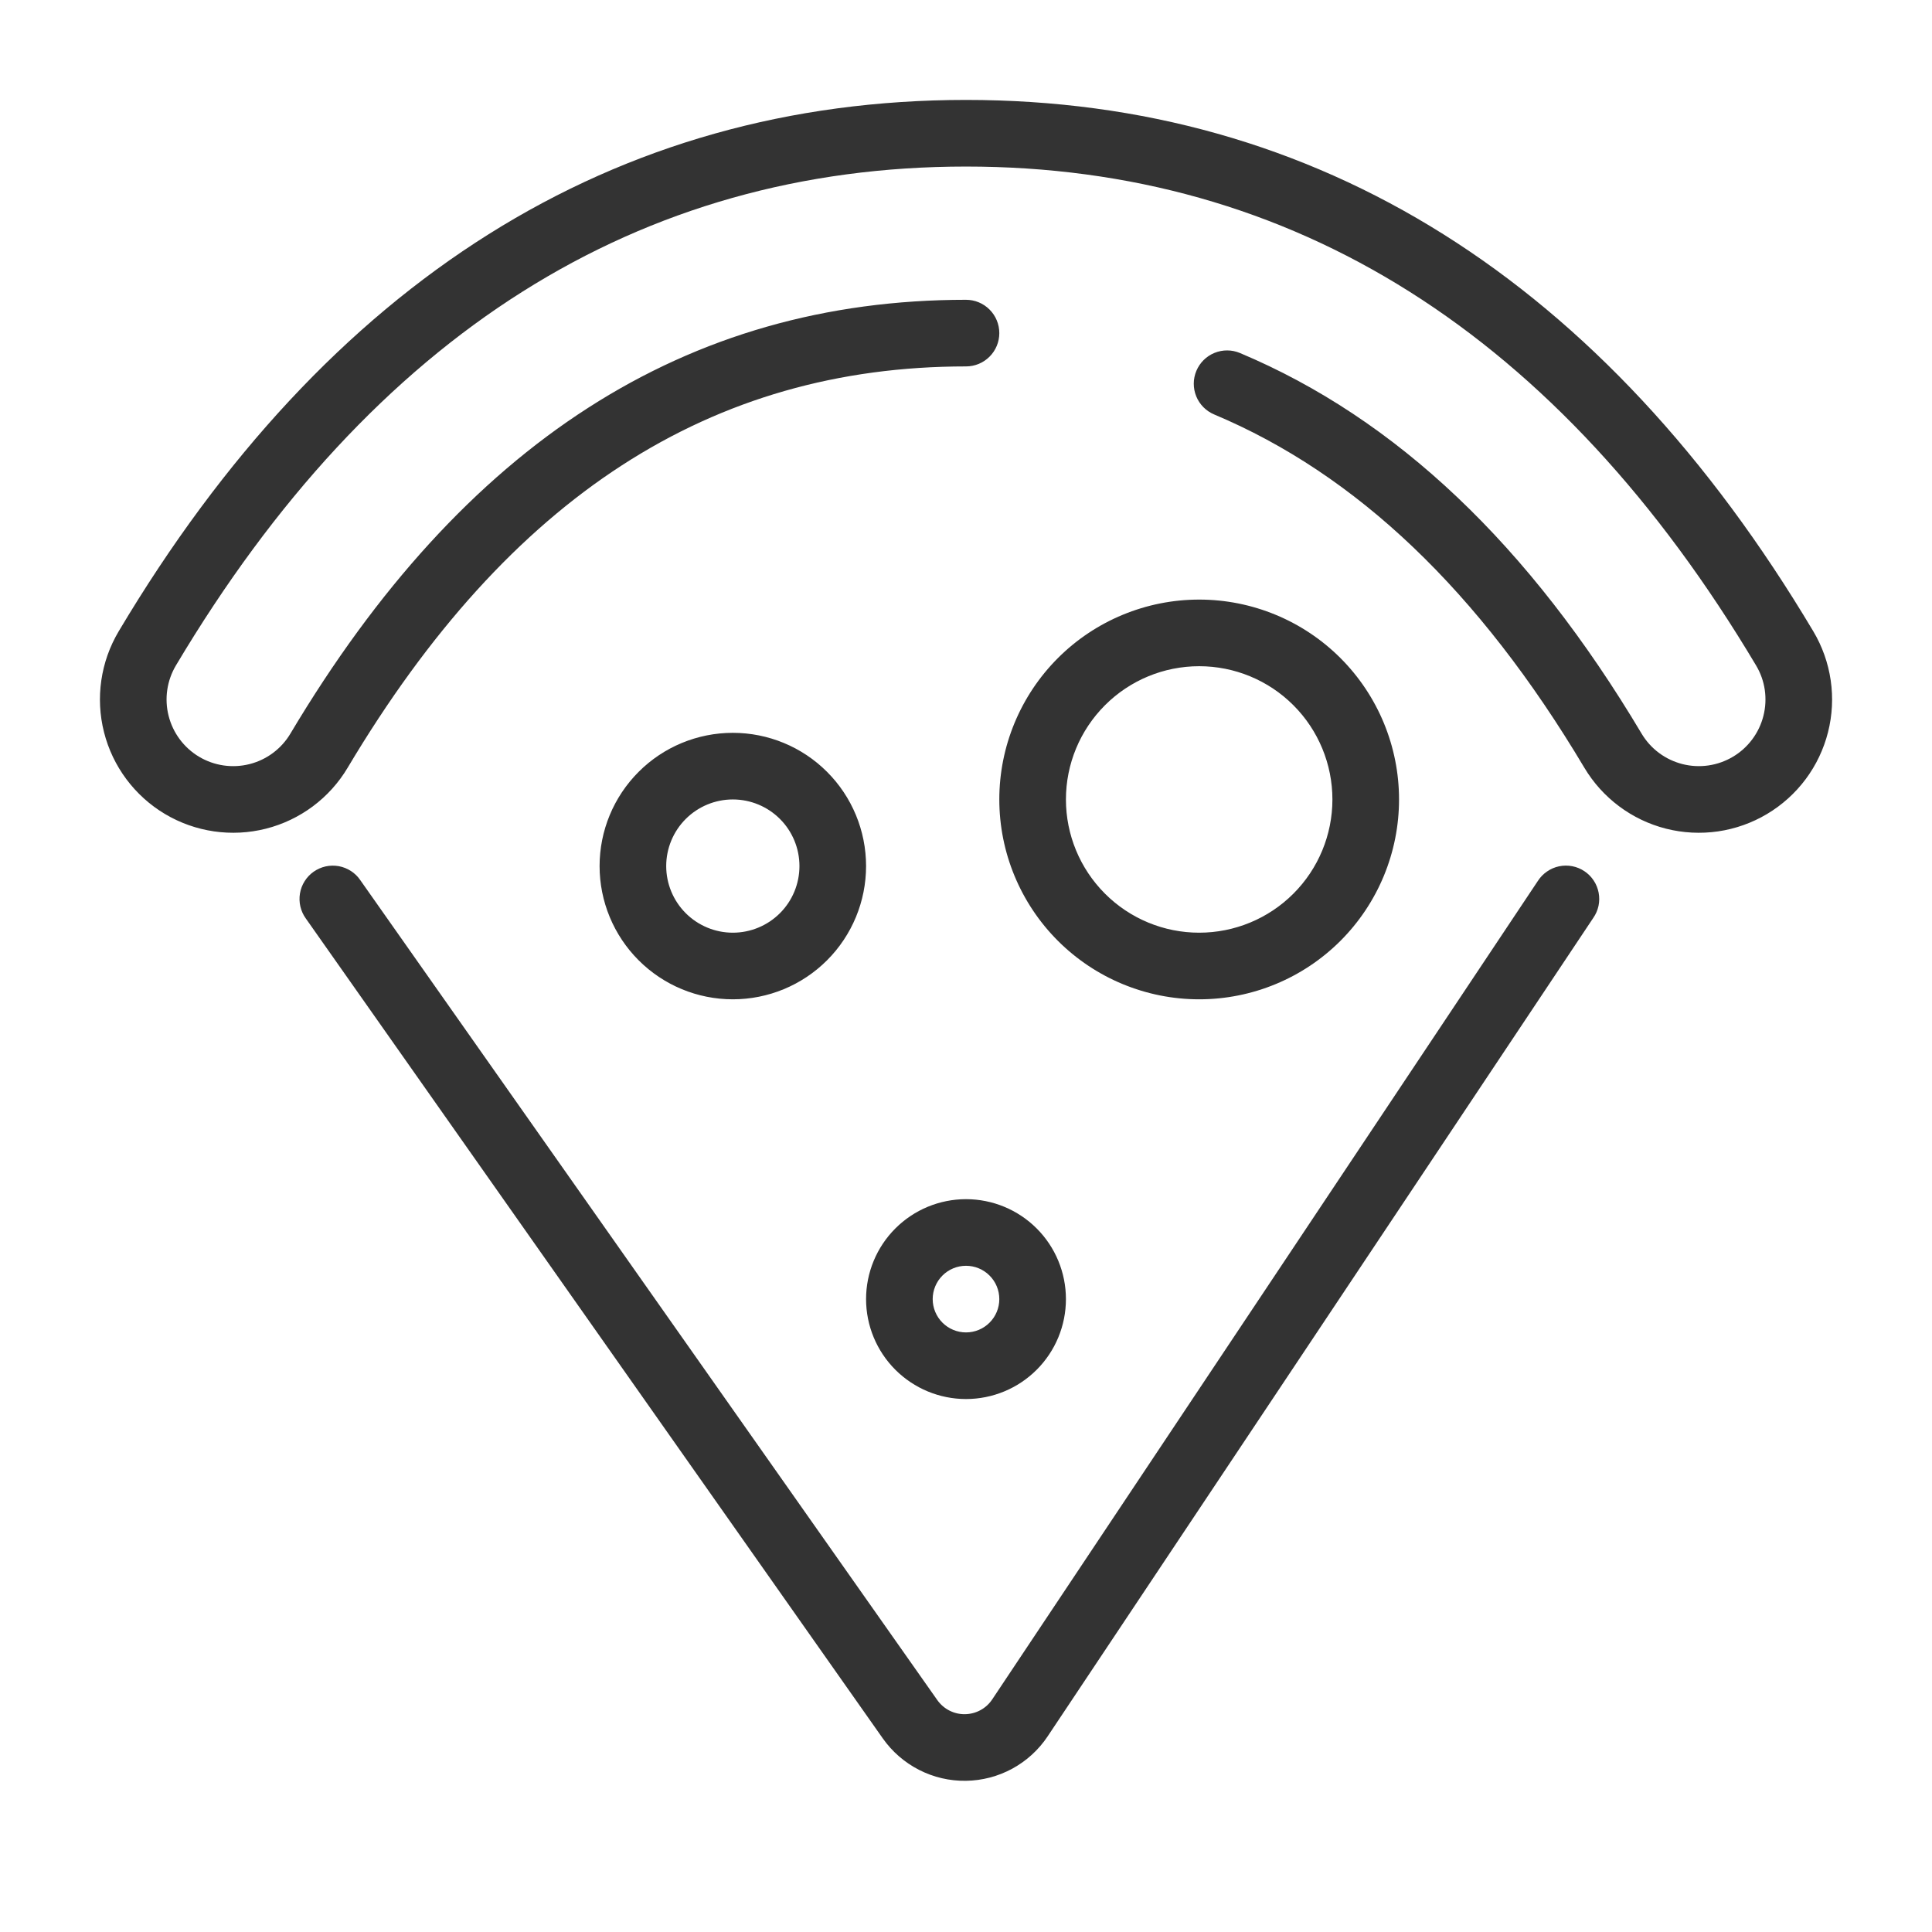 <svg width="58" height="58" viewBox="0 0 58 58" fill="none" xmlns="http://www.w3.org/2000/svg">
<path d="M26 6C26.266 6 26.52 6.105 26.707 6.293C26.895 6.48 27 6.735 27 7C27 7.265 26.895 7.52 26.707 7.707C26.52 7.895 26.266 8 26 8C18.353 8 12.29 11.9 7.437 20.047C6.895 20.959 6.012 21.617 4.983 21.878C3.955 22.138 2.865 21.98 1.953 21.437C1.042 20.894 0.383 20.011 0.123 18.983C-0.138 17.954 0.021 16.864 0.563 15.953C6.831 5.43 15.438 0 26 0C36.562 0 45.169 5.431 51.437 15.953C51.706 16.404 51.883 16.904 51.959 17.424C52.035 17.944 52.007 18.474 51.878 18.983C51.749 19.492 51.521 19.971 51.207 20.392C50.893 20.813 50.499 21.168 50.047 21.437C49.596 21.706 49.096 21.883 48.576 21.959C48.056 22.034 47.527 22.007 47.017 21.878C46.508 21.749 46.029 21.521 45.608 21.206C45.187 20.892 44.832 20.498 44.563 20.047C41.398 14.733 37.717 11.235 33.45 9.442C33.206 9.339 33.012 9.144 32.912 8.898C32.812 8.652 32.813 8.377 32.916 8.133C33.019 7.888 33.214 7.694 33.46 7.594C33.706 7.494 33.981 7.495 34.225 7.598C38.918 9.57 42.911 13.364 46.282 19.024C46.417 19.25 46.594 19.447 46.805 19.604C47.016 19.761 47.255 19.874 47.51 19.939C47.764 20.003 48.029 20.017 48.289 19.979C48.549 19.941 48.799 19.852 49.024 19.718C49.25 19.584 49.447 19.406 49.604 19.195C49.761 18.985 49.875 18.745 49.939 18.491C50.004 18.236 50.017 17.971 49.98 17.711C49.942 17.451 49.853 17.202 49.718 16.976C43.795 7.033 35.82 2 26 2C16.18 2 8.205 7.033 2.282 16.976C2.011 17.432 1.931 17.977 2.062 18.491C2.192 19.005 2.521 19.446 2.976 19.718C3.432 19.99 3.977 20.069 4.491 19.939C5.005 19.809 5.447 19.48 5.718 19.024C10.913 10.303 17.603 6 26 6ZM6.182 24.575C6.104 24.468 6.049 24.346 6.018 24.217C5.988 24.088 5.983 23.954 6.005 23.823C6.027 23.692 6.074 23.567 6.145 23.455C6.215 23.342 6.308 23.245 6.416 23.169C6.525 23.093 6.647 23.039 6.777 23.01C6.907 22.982 7.04 22.98 7.171 23.003C7.301 23.027 7.426 23.077 7.537 23.149C7.648 23.221 7.744 23.315 7.818 23.425L25.138 48.037C25.232 48.17 25.356 48.278 25.501 48.352C25.646 48.426 25.806 48.464 25.969 48.461C26.131 48.459 26.291 48.418 26.434 48.34C26.577 48.263 26.698 48.151 26.788 48.016L43.168 23.446C43.24 23.334 43.333 23.238 43.443 23.163C43.552 23.087 43.675 23.034 43.805 23.007C43.935 22.98 44.069 22.979 44.2 23.004C44.33 23.029 44.454 23.08 44.565 23.154C44.675 23.227 44.77 23.322 44.843 23.433C44.917 23.544 44.967 23.668 44.992 23.798C45.017 23.929 45.016 24.063 44.989 24.193C44.961 24.323 44.908 24.446 44.832 24.555L28.452 49.125C28.182 49.531 27.817 49.864 27.389 50.097C26.96 50.33 26.482 50.455 25.994 50.461C25.506 50.468 25.025 50.355 24.591 50.133C24.157 49.911 23.783 49.587 23.502 49.188L6.182 24.575V24.575ZM33 27C31.409 27 29.883 26.368 28.758 25.243C27.633 24.117 27 22.591 27 21C27 19.409 27.633 17.883 28.758 16.757C29.883 15.632 31.409 15 33 15C34.592 15 36.118 15.632 37.243 16.757C38.368 17.883 39 19.409 39 21C39 22.591 38.368 24.117 37.243 25.243C36.118 26.368 34.592 27 33 27ZM19 27C17.939 27 16.922 26.579 16.172 25.828C15.422 25.078 15 24.061 15 23C15 21.939 15.422 20.922 16.172 20.172C16.922 19.421 17.939 19 19 19C20.061 19 21.079 19.421 21.829 20.172C22.579 20.922 23 21.939 23 23C23 24.061 22.579 25.078 21.829 25.828C21.079 26.579 20.061 27 19 27ZM26 39C25.205 39 24.442 38.684 23.879 38.121C23.317 37.559 23 36.796 23 36C23 35.204 23.317 34.441 23.879 33.879C24.442 33.316 25.205 33 26 33C26.796 33 27.559 33.316 28.122 33.879C28.684 34.441 29 35.204 29 36C29 36.796 28.684 37.559 28.122 38.121C27.559 38.684 26.796 39 26 39ZM26 37C26.266 37 26.52 36.895 26.707 36.707C26.895 36.52 27 36.265 27 36C27 35.735 26.895 35.48 26.707 35.293C26.52 35.105 26.266 35 26 35C25.735 35 25.481 35.105 25.293 35.293C25.106 35.48 25 35.735 25 36C25 36.265 25.106 36.52 25.293 36.707C25.481 36.895 25.735 37 26 37ZM19 25C19.531 25 20.04 24.789 20.415 24.414C20.79 24.039 21 23.53 21 23C21 22.47 20.79 21.961 20.415 21.586C20.04 21.211 19.531 21 19 21C18.47 21 17.961 21.211 17.586 21.586C17.211 21.961 17 22.47 17 23C17 23.53 17.211 24.039 17.586 24.414C17.961 24.789 18.47 25 19 25ZM33 25C34.061 25 35.079 24.579 35.829 23.828C36.579 23.078 37 22.061 37 21C37 19.939 36.579 18.922 35.829 18.172C35.079 17.421 34.061 17 33 17C31.939 17 30.922 17.421 30.172 18.172C29.422 18.922 29 19.939 29 21C29 22.061 29.422 23.078 30.172 23.828C30.922 24.579 31.939 25 33 25V25Z" transform="translate(3 3)" fill="#333333"/>
</svg>
